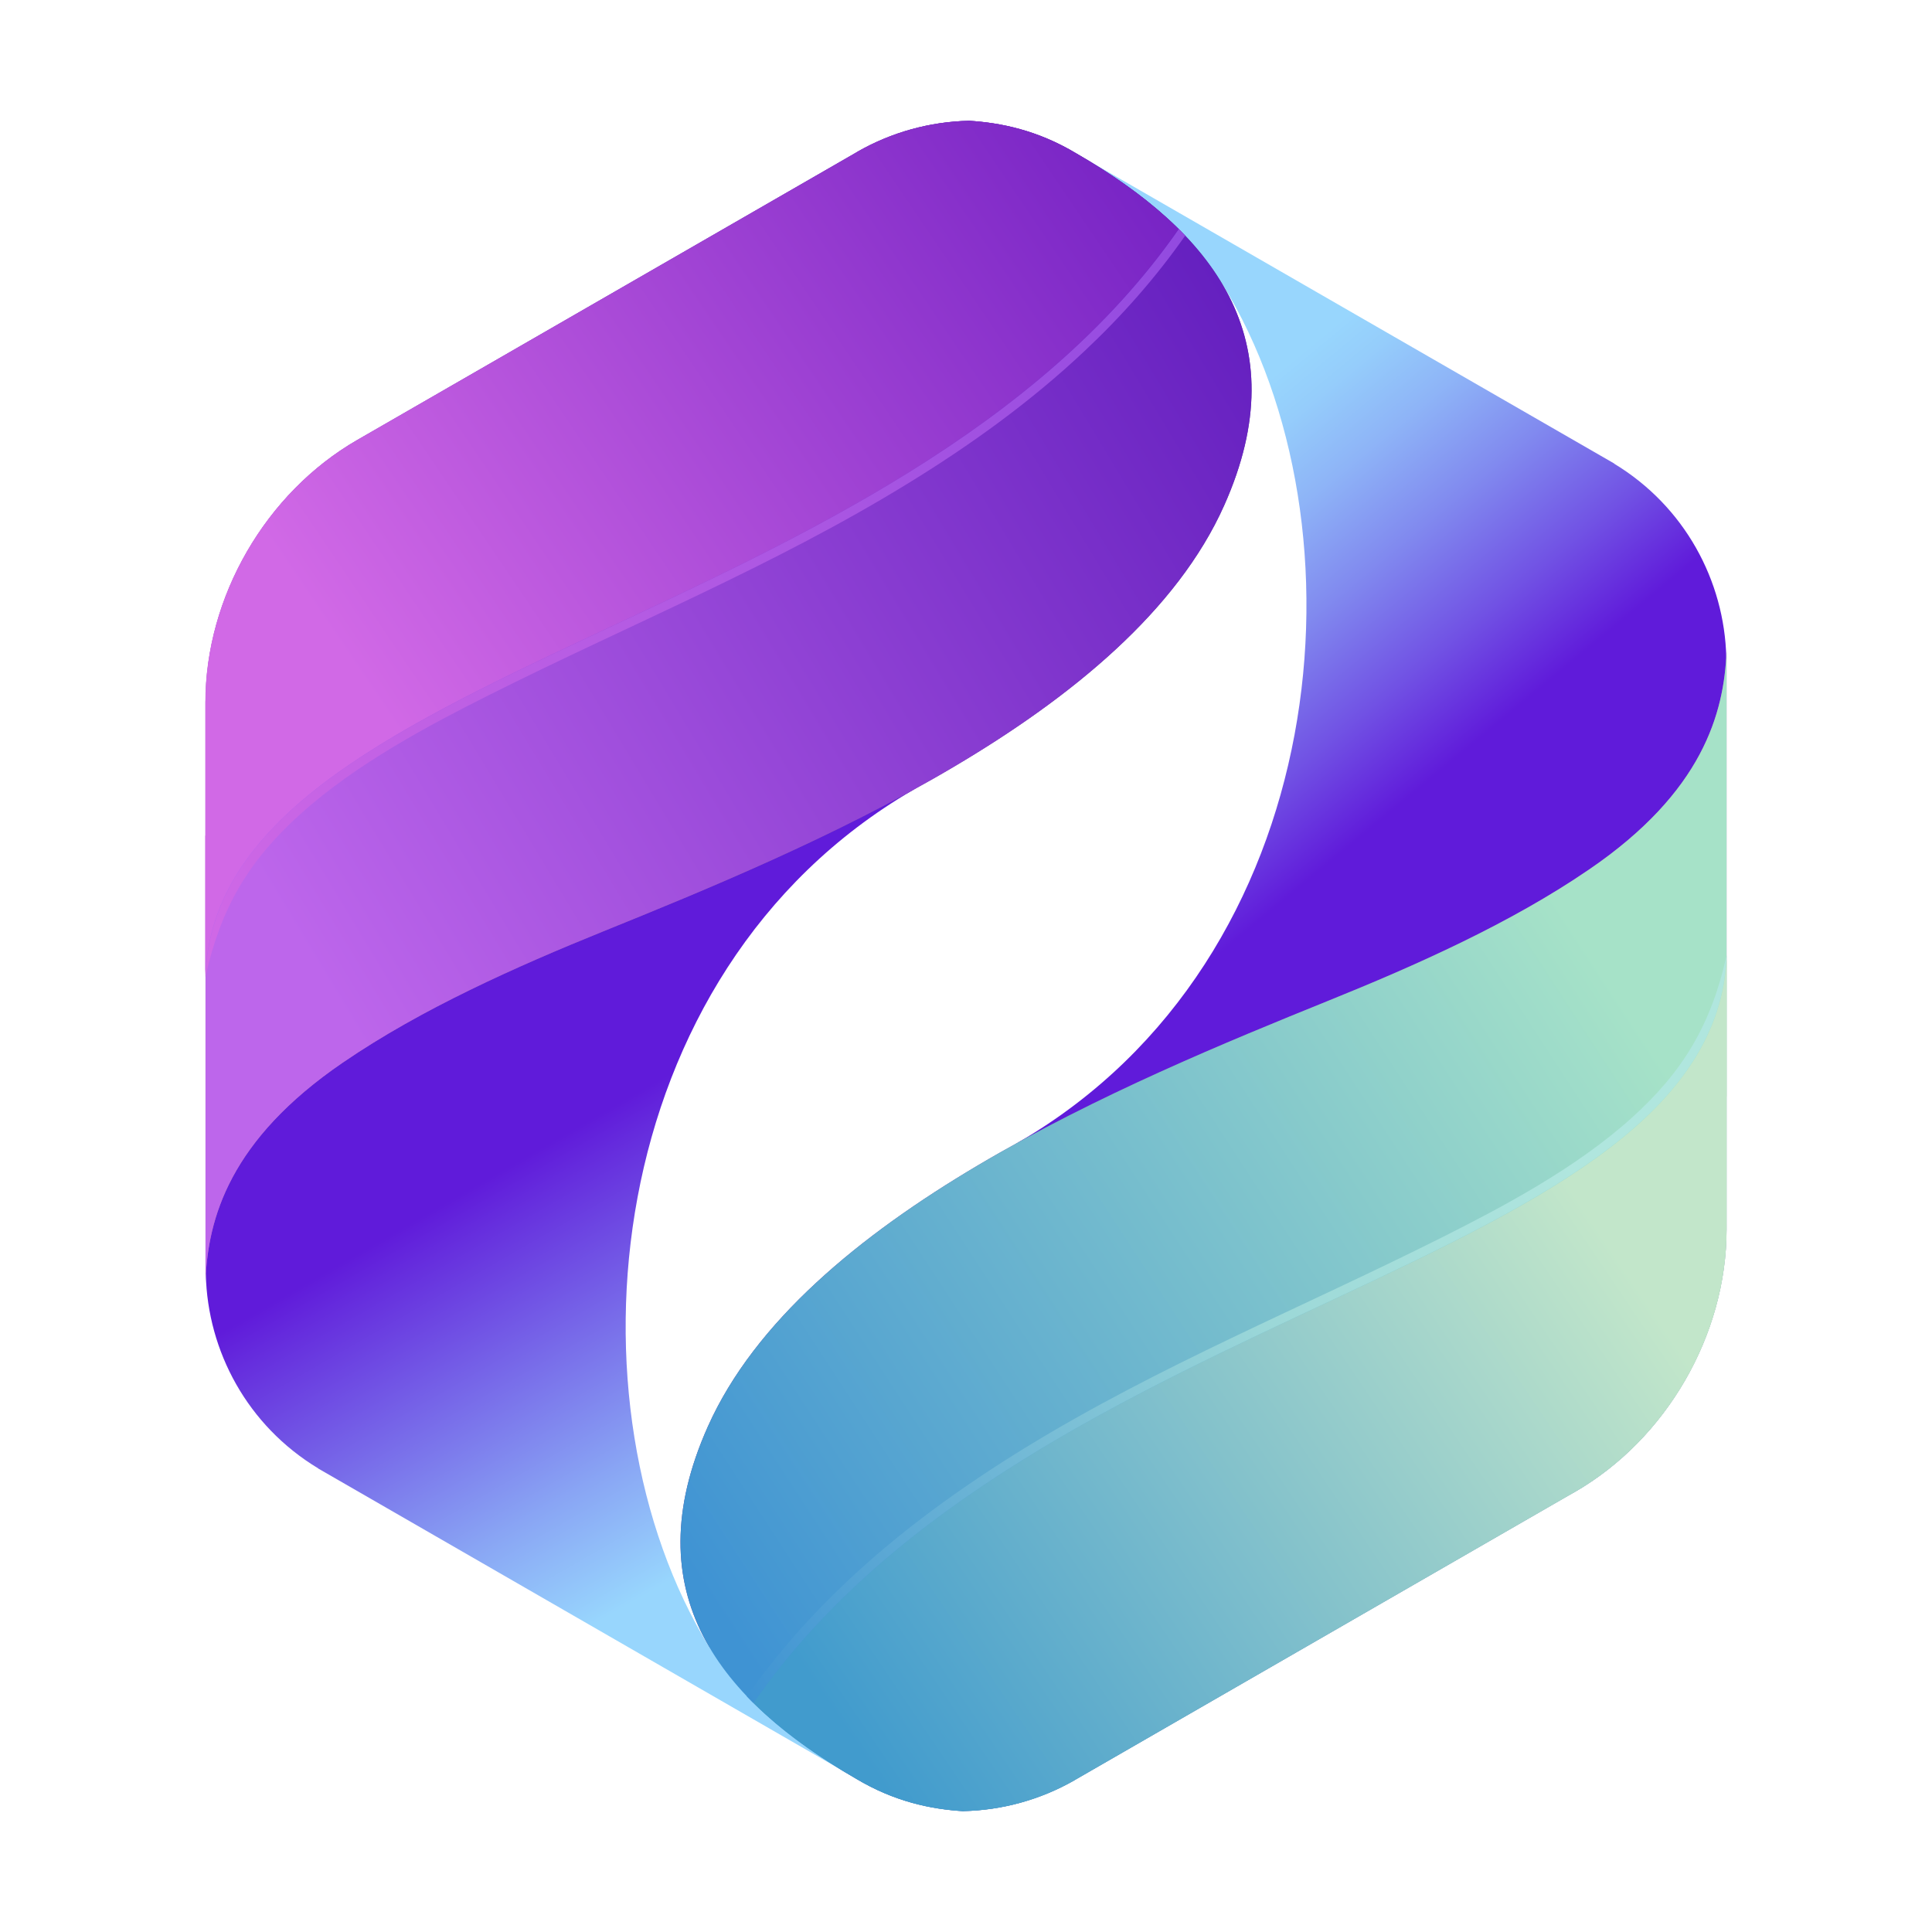 <svg width="32" height="32" viewBox="0 0 32 32" fill="none" xmlns="http://www.w3.org/2000/svg">
<path fill-rule="evenodd" clip-rule="evenodd" d="M28.594 18.763V10.891H28.593C28.563 9.617 27.901 8.385 26.734 7.679L26.736 7.677L17.93 2.604V2.605C19.169 3.319 19.86 4.615 19.862 5.946V5.953L20.25 4.711C22.709 8.703 22.09 15.877 16.884 18.911C16.337 19.23 18.643 18.945 18.13 19.238L18.408 20.192L19.86 21.029L19.869 21.012L19.872 25.878L28.594 18.763Z" fill="url(#paint0_linear_823_11)"/>
<path fill-rule="evenodd" clip-rule="evenodd" d="M22.013 16.571C18.674 17.923 13.282 20.143 11.725 23.627C10.488 26.394 11.936 28.166 14.175 29.458C14.813 29.84 15.421 29.966 15.958 29.998V29.997C16.601 29.982 17.233 29.807 17.792 29.488L17.811 29.476L17.822 29.47L25.97 24.775L26.082 24.712C27.598 23.838 28.597 22.112 28.597 20.364V15.988V14.445V13.121V10.784C28.558 11.813 28.202 13.118 26.32 14.402C25.022 15.291 23.452 15.99 22.013 16.571Z" fill="url(#paint1_linear_823_11)"/>
<path fill-rule="evenodd" clip-rule="evenodd" d="M3.407 13.236V21.107H3.409C3.438 22.382 4.1 23.614 5.269 24.32L5.267 24.321L14.072 29.395L14.071 29.393C12.833 28.679 12.141 27.384 12.14 26.053V26.046L11.752 27.288C9.293 23.296 9.911 16.122 15.119 13.087C15.666 12.768 13.36 13.053 13.873 12.761L13.595 11.807L12.143 10.97L12.134 10.986L12.131 6.121L3.407 13.236Z" fill="url(#paint2_linear_823_11)"/>
<path fill-rule="evenodd" clip-rule="evenodd" d="M9.989 15.427C13.328 14.075 18.72 11.856 20.276 8.372C21.513 5.604 20.065 3.833 17.826 2.54C17.189 2.159 16.58 2.033 16.044 2V2.001C15.4 2.016 14.768 2.191 14.209 2.51L14.19 2.522L14.18 2.528L6.031 7.223L5.92 7.287C4.403 8.161 3.404 9.887 3.404 11.635V16.01V17.554V18.877V21.214C3.443 20.184 3.8 18.88 5.682 17.597C6.98 16.709 8.55 16.01 9.989 15.427Z" fill="url(#paint3_linear_823_11)"/>
<path fill-rule="evenodd" clip-rule="evenodd" d="M9.989 15.427C13.328 14.075 18.72 11.856 20.276 8.372C21.513 5.604 20.065 3.833 17.826 2.54C17.189 2.159 16.58 2.033 16.044 2V2.001C15.4 2.016 14.768 2.191 14.209 2.51L14.19 2.522L14.18 2.528L6.031 7.223L5.92 7.287C4.403 8.161 3.404 9.887 3.404 11.635V16.01V17.554V18.877V21.214C3.443 20.184 3.8 18.88 5.682 17.597C6.98 16.709 8.55 16.01 9.989 15.427Z" fill="url(#paint4_linear_823_11)"/>
<path fill-rule="evenodd" clip-rule="evenodd" d="M3.401 13.841V11.635C3.401 9.887 4.399 8.161 5.917 7.287L6.028 7.223L14.177 2.528L14.187 2.522L14.206 2.51C14.765 2.191 15.399 2.016 16.041 2.001V2C16.579 2.031 17.186 2.157 17.823 2.54C18.47 2.914 19.051 3.328 19.521 3.794C14.872 10.474 3.598 10.956 3.398 16.178V16.012V13.841H3.401Z" fill="url(#paint5_linear_823_11)"/>
<path fill-rule="evenodd" clip-rule="evenodd" d="M19.631 3.902C19.145 4.597 18.583 5.232 17.966 5.812C17.071 6.655 16.068 7.377 15.021 8.018C12.798 9.382 10.418 10.348 8.099 11.513C7.125 12.002 5.908 12.644 4.98 13.479C4.119 14.254 3.659 15.033 3.403 16.177C3.601 10.956 14.877 10.473 19.526 3.792C19.56 3.83 19.595 3.865 19.631 3.902Z" fill="url(#paint6_linear_823_11)"/>
<path fill-rule="evenodd" clip-rule="evenodd" d="M22.013 16.571C18.674 17.923 13.282 20.143 11.725 23.627C10.488 26.394 11.936 28.166 14.175 29.458C14.813 29.84 15.421 29.966 15.958 29.998V29.997C16.601 29.982 17.233 29.807 17.792 29.488L17.811 29.476L17.822 29.47L25.97 24.775L26.082 24.712C27.598 23.838 28.597 22.112 28.597 20.364V15.988V14.445V13.121V10.784C28.558 11.813 28.202 13.118 26.32 14.402C25.022 15.291 23.452 15.99 22.013 16.571Z" fill="url(#paint7_linear_823_11)"/>
<path fill-rule="evenodd" clip-rule="evenodd" d="M28.598 18.159V20.366C28.598 22.113 27.601 23.839 26.083 24.713L25.971 24.777L17.823 29.472L17.813 29.478L17.794 29.49C17.235 29.809 16.601 29.984 15.959 29.998V30C15.421 29.967 14.814 29.843 14.177 29.46C13.53 29.086 12.948 28.672 12.479 28.206C17.128 21.526 28.402 21.044 28.601 15.822V15.988V18.159H28.598Z" fill="url(#paint8_linear_823_11)"/>
<path fill-rule="evenodd" clip-rule="evenodd" d="M12.37 28.098C12.857 27.403 13.418 26.768 14.035 26.188C14.93 25.345 15.934 24.623 16.98 23.98C19.203 22.616 21.583 21.651 23.902 20.486C24.876 19.996 26.094 19.355 27.021 18.52C27.882 17.745 28.343 16.966 28.599 15.822C28.401 21.042 17.125 21.526 12.476 28.206C12.442 28.171 12.406 28.133 12.37 28.098Z" fill="url(#paint9_linear_823_11)"/>
<defs>
<linearGradient id="paint0_linear_823_11" x1="22.707" y1="15.019" x2="16.55" y2="7.572" gradientUnits="userSpaceOnUse">
<stop offset="0.103" stop-color="#601BDA"/>
<stop offset="0.265" stop-color="#7152E4"/>
<stop offset="0.45" stop-color="#818AEF"/>
<stop offset="0.609" stop-color="#8EB4F7"/>
<stop offset="0.734" stop-color="#95CDFB"/>
<stop offset="0.809" stop-color="#98D6FD"/>
</linearGradient>
<linearGradient id="paint1_linear_823_11" x1="28.602" y1="17.628" x2="12.844" y2="24.99" gradientUnits="userSpaceOnUse">
<stop stop-color="#A374B2"/>
<stop offset="1" stop-color="#5D449B"/>
</linearGradient>
<linearGradient id="paint2_linear_823_11" x1="9.463" y1="17.019" x2="15.301" y2="27.15" gradientUnits="userSpaceOnUse">
<stop offset="0.126" stop-color="#601BDA"/>
<stop offset="0.175" stop-color="#652BDD"/>
<stop offset="0.573" stop-color="#89A5F4"/>
<stop offset="0.749" stop-color="#98D6FD"/>
</linearGradient>
<linearGradient id="paint3_linear_823_11" x1="2.57" y1="14.757" x2="18.327" y2="7.395" gradientUnits="userSpaceOnUse">
<stop stop-color="#A374B2"/>
<stop offset="1" stop-color="#5D449B"/>
</linearGradient>
<linearGradient id="paint4_linear_823_11" x1="4.275" y1="14.481" x2="22.099" y2="3.751" gradientUnits="userSpaceOnUse">
<stop stop-color="#BD66EB"/>
<stop offset="0.951" stop-color="#601CBD"/>
</linearGradient>
<linearGradient id="paint5_linear_823_11" x1="20.041" y1="1.37" x2="5.795" y2="10.997" gradientUnits="userSpaceOnUse">
<stop stop-color="#6D1CC1"/>
<stop offset="1" stop-color="#D169E6"/>
</linearGradient>
<linearGradient id="paint6_linear_823_11" x1="19.052" y1="3.214" x2="3.497" y2="16.29" gradientUnits="userSpaceOnUse">
<stop stop-color="#924AE0"/>
<stop offset="1" stop-color="#D169E6"/>
</linearGradient>
<linearGradient id="paint7_linear_823_11" x1="12.37" y1="27.456" x2="29.055" y2="16.601" gradientUnits="userSpaceOnUse">
<stop stop-color="#3F93D3"/>
<stop offset="0.909" stop-color="#A6E2C8"/>
</linearGradient>
<linearGradient id="paint8_linear_823_11" x1="14.275" y1="29.07" x2="27.623" y2="20.05" gradientUnits="userSpaceOnUse">
<stop stop-color="#419BCD"/>
<stop offset="0.931" stop-color="#C2E6CA"/>
</linearGradient>
<linearGradient id="paint9_linear_823_11" x1="11.774" y1="27.065" x2="26.168" y2="18.738" gradientUnits="userSpaceOnUse">
<stop stop-color="#3F93D3"/>
<stop offset="0.64" stop-color="#9CD8D8"/>
<stop offset="0.979" stop-color="#B0E6DE"/>
</linearGradient>
</defs>
</svg>
